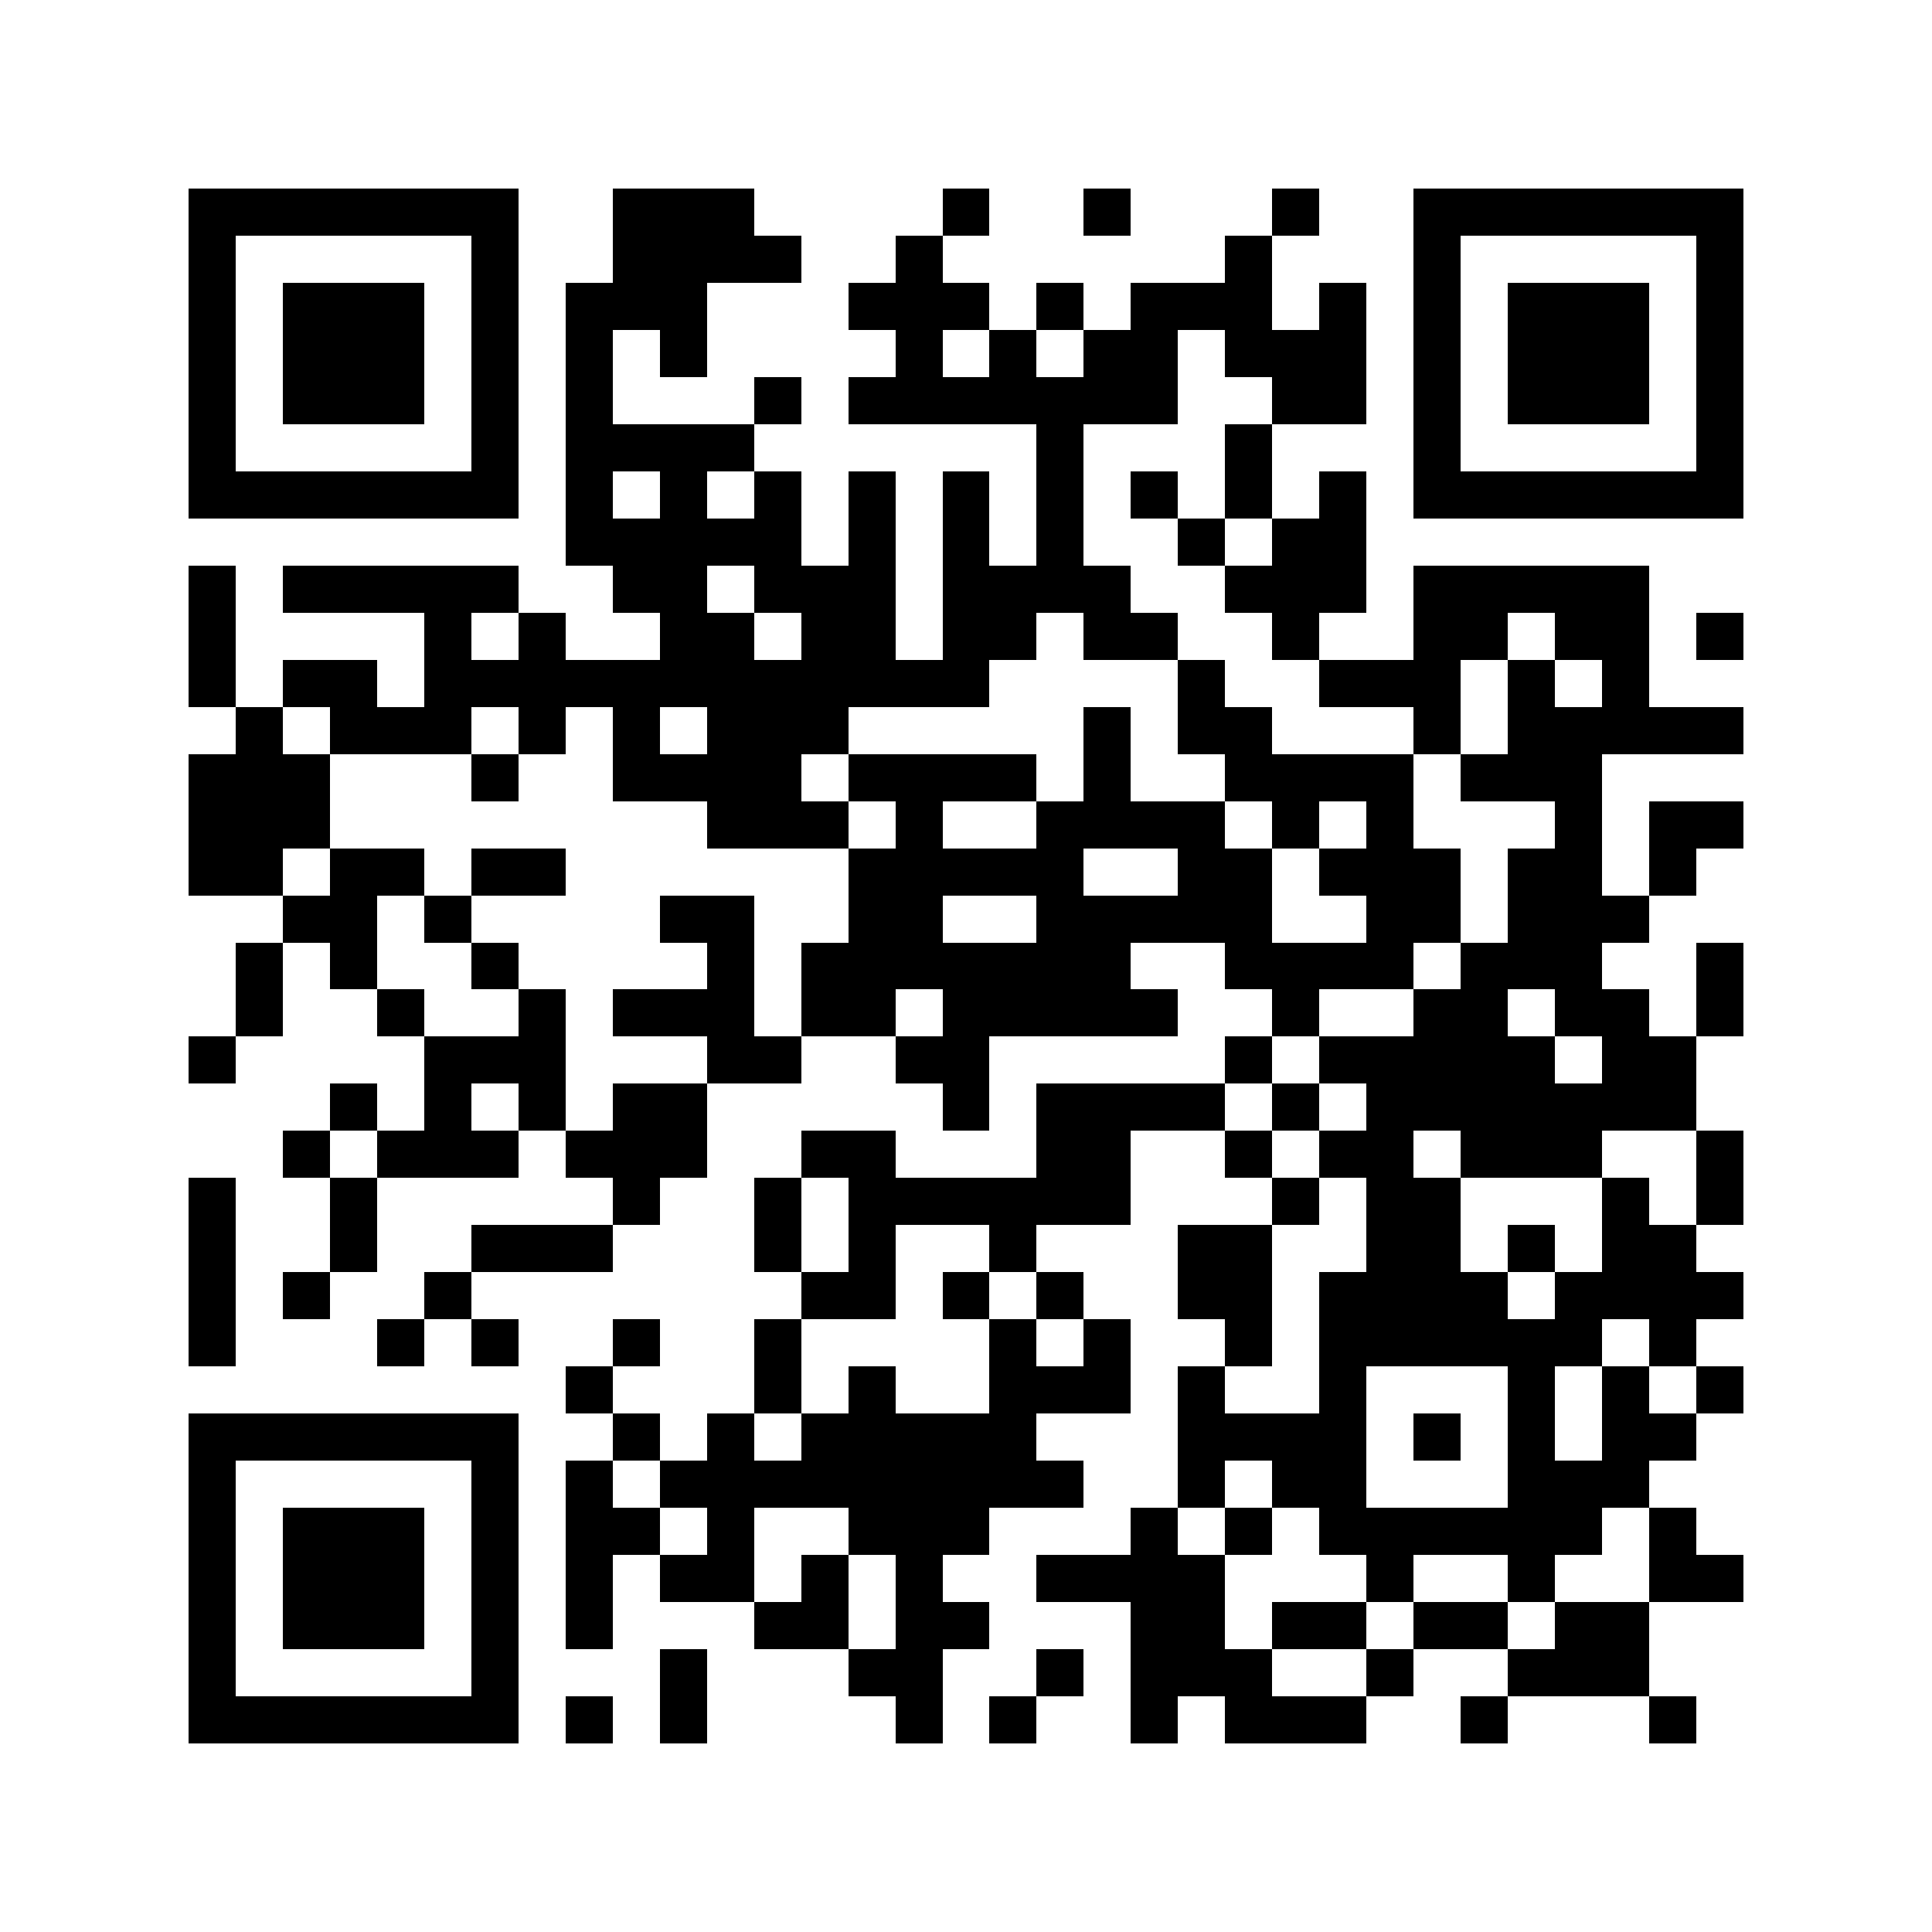 <svg xmlns="http://www.w3.org/2000/svg" viewBox="0 0 41 41" shape-rendering="crispEdges"><path fill="#ffffff" d="M0 0h41v41H0z"/><path stroke="#000000" d="M4 4.5h7m2 0h3m4 0h1m2 0h1m3 0h1m2 0h7M4 5.5h1m5 0h1m2 0h4m2 0h1m6 0h1m3 0h1m5 0h1M4 6.5h1m1 0h3m1 0h1m1 0h3m3 0h3m1 0h1m1 0h3m1 0h1m1 0h1m1 0h3m1 0h1M4 7.5h1m1 0h3m1 0h1m1 0h1m1 0h1m4 0h1m1 0h1m1 0h2m1 0h3m1 0h1m1 0h3m1 0h1M4 8.5h1m1 0h3m1 0h1m1 0h1m3 0h1m1 0h7m2 0h2m1 0h1m1 0h3m1 0h1M4 9.5h1m5 0h1m1 0h4m6 0h1m3 0h1m3 0h1m5 0h1M4 10.5h7m1 0h1m1 0h1m1 0h1m1 0h1m1 0h1m1 0h1m1 0h1m1 0h1m1 0h1m1 0h7M12 11.5h5m1 0h1m1 0h1m1 0h1m2 0h1m1 0h2M4 12.5h1m1 0h5m2 0h2m1 0h3m1 0h4m2 0h3m1 0h5M4 13.5h1m4 0h1m1 0h1m2 0h2m1 0h2m1 0h2m1 0h2m2 0h1m2 0h2m1 0h2m1 0h1M4 14.5h1m1 0h2m1 0h12m4 0h1m2 0h3m1 0h1m1 0h1M5 15.5h1m1 0h3m1 0h1m1 0h1m1 0h3m5 0h1m1 0h2m3 0h1m1 0h5M4 16.5h3m3 0h1m2 0h4m1 0h4m1 0h1m2 0h4m1 0h3M4 17.5h3m8 0h3m1 0h1m2 0h4m1 0h1m1 0h1m3 0h1m1 0h2M4 18.5h2m1 0h2m1 0h2m6 0h5m2 0h2m1 0h3m1 0h2m1 0h1M6 19.5h2m1 0h1m4 0h2m2 0h2m2 0h5m2 0h2m1 0h3M5 20.5h1m1 0h1m2 0h1m4 0h1m1 0h7m2 0h4m1 0h3m2 0h1M5 21.5h1m2 0h1m2 0h1m1 0h3m1 0h2m1 0h5m2 0h1m2 0h2m1 0h2m1 0h1M4 22.5h1m4 0h3m3 0h2m2 0h2m5 0h1m1 0h5m1 0h2M7 23.5h1m1 0h1m1 0h1m1 0h2m5 0h1m1 0h4m1 0h1m1 0h7M6 24.5h1m1 0h3m1 0h3m2 0h2m3 0h2m2 0h1m1 0h2m1 0h3m2 0h1M4 25.5h1m2 0h1m5 0h1m2 0h1m1 0h6m3 0h1m1 0h2m3 0h1m1 0h1M4 26.5h1m2 0h1m2 0h3m3 0h1m1 0h1m2 0h1m3 0h2m2 0h2m1 0h1m1 0h2M4 27.5h1m1 0h1m2 0h1m7 0h2m1 0h1m1 0h1m2 0h2m1 0h4m1 0h4M4 28.5h1m3 0h1m1 0h1m2 0h1m2 0h1m4 0h1m1 0h1m2 0h1m1 0h6m1 0h1M12 29.5h1m3 0h1m1 0h1m2 0h3m1 0h1m2 0h1m3 0h1m1 0h1m1 0h1M4 30.5h7m2 0h1m1 0h1m1 0h5m3 0h4m1 0h1m1 0h1m1 0h2M4 31.5h1m5 0h1m1 0h1m1 0h9m2 0h1m1 0h2m3 0h3M4 32.5h1m1 0h3m1 0h1m1 0h2m1 0h1m2 0h3m3 0h1m1 0h1m1 0h6m1 0h1M4 33.5h1m1 0h3m1 0h1m1 0h1m1 0h2m1 0h1m1 0h1m2 0h4m3 0h1m2 0h1m2 0h2M4 34.5h1m1 0h3m1 0h1m1 0h1m3 0h2m1 0h2m3 0h2m1 0h2m1 0h2m1 0h2M4 35.5h1m5 0h1m3 0h1m3 0h2m2 0h1m1 0h3m2 0h1m2 0h3M4 36.5h7m1 0h1m1 0h1m4 0h1m1 0h1m2 0h1m1 0h3m2 0h1m3 0h1"/></svg>
